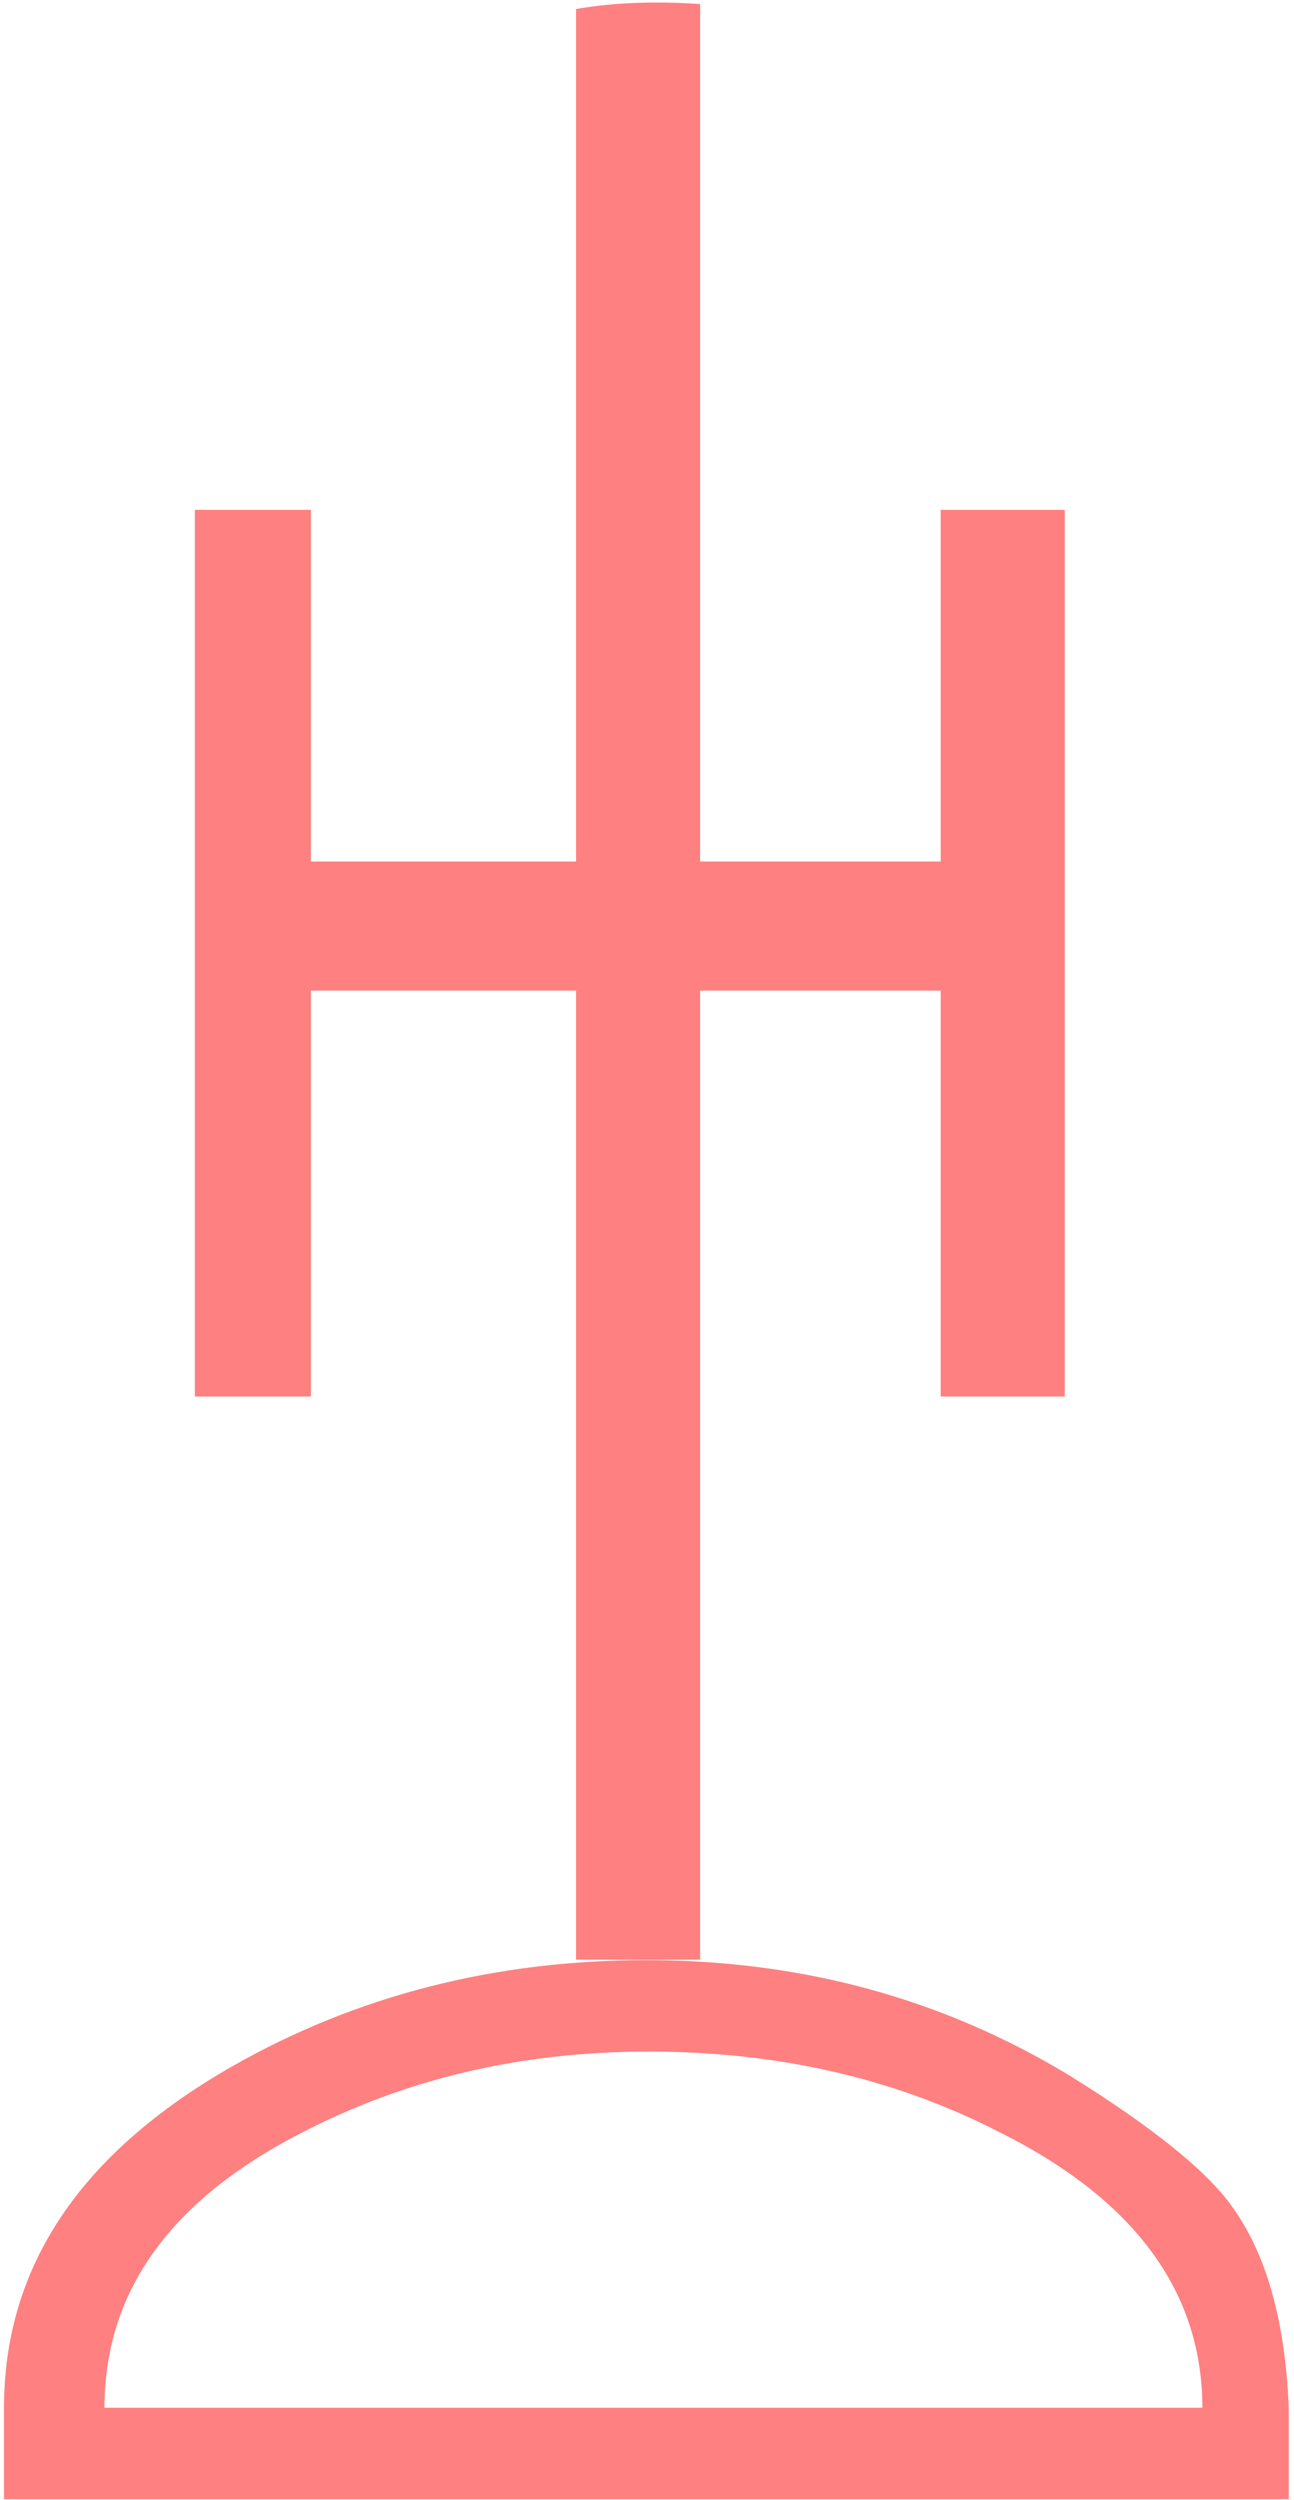 <?xml version="1.0" encoding="UTF-8" standalone="no"?>
<svg
   xmlns:dc="http://purl.org/dc/elements/1.1/"
   xmlns:cc="http://creativecommons.org/ns#"
   xmlns:rdf="http://www.w3.org/1999/02/22-rdf-syntax-ns#"
   xmlns:svg="http://www.w3.org/2000/svg"
   xmlns="http://www.w3.org/2000/svg"
   id="svg7"
   height="52.62mm"
   width="27.24mm"
   version="1.0">
  <defs
     id="defs3">
    <pattern
       y="0"
       x="0"
       height="6"
       width="6"
       patternUnits="userSpaceOnUse"
       id="EMFhbasepattern" />
  </defs>
  <path
     id="path5"
     d="  M 102.537,191.528   L 102.537,198.8   L 0.32,198.8   L 0.32,191.528   C 0.32,180.299 6.394,171.268 18.501,164.355   C 28.332,158.76 39.32,155.923 51.428,155.923   C 63.816,155.923 75.045,159 85.114,165.114   C 91.668,169.19 95.984,172.666 97.982,175.464   C 100.779,179.3 102.257,184.654 102.537,191.528   z  M 95.664,191.528   C 95.664,182.377 90.349,175.064 79.72,169.709   C 71.328,165.354 61.978,163.196 51.588,163.196   C 41.478,163.196 32.248,165.354 23.896,169.709   C 13.506,175.064 8.312,182.337 8.312,191.528   z  M 15.504,40.559   L 24.735,40.559   L 24.735,111.088   L 15.504,111.088   z  M 45.834,78.801   L 45.834,68.531   L 24.735,68.531   L 24.735,78.801   z  M 55.704,0.32   L 55.704,155.883   L 45.834,155.883   L 45.834,0.719   C 48.751,0.2 52.068,0.08 55.704,0.32   z  M 74.845,78.801   L 74.845,68.531   L 55.704,68.531   L 55.704,78.801   z  M 74.845,40.559   L 84.715,40.559   L 84.715,111.088   L 74.845,111.088   z "
     style="fill:#ff8080;fill-rule:evenodd;fill-opacity:1;stroke:none;" />
</svg>
